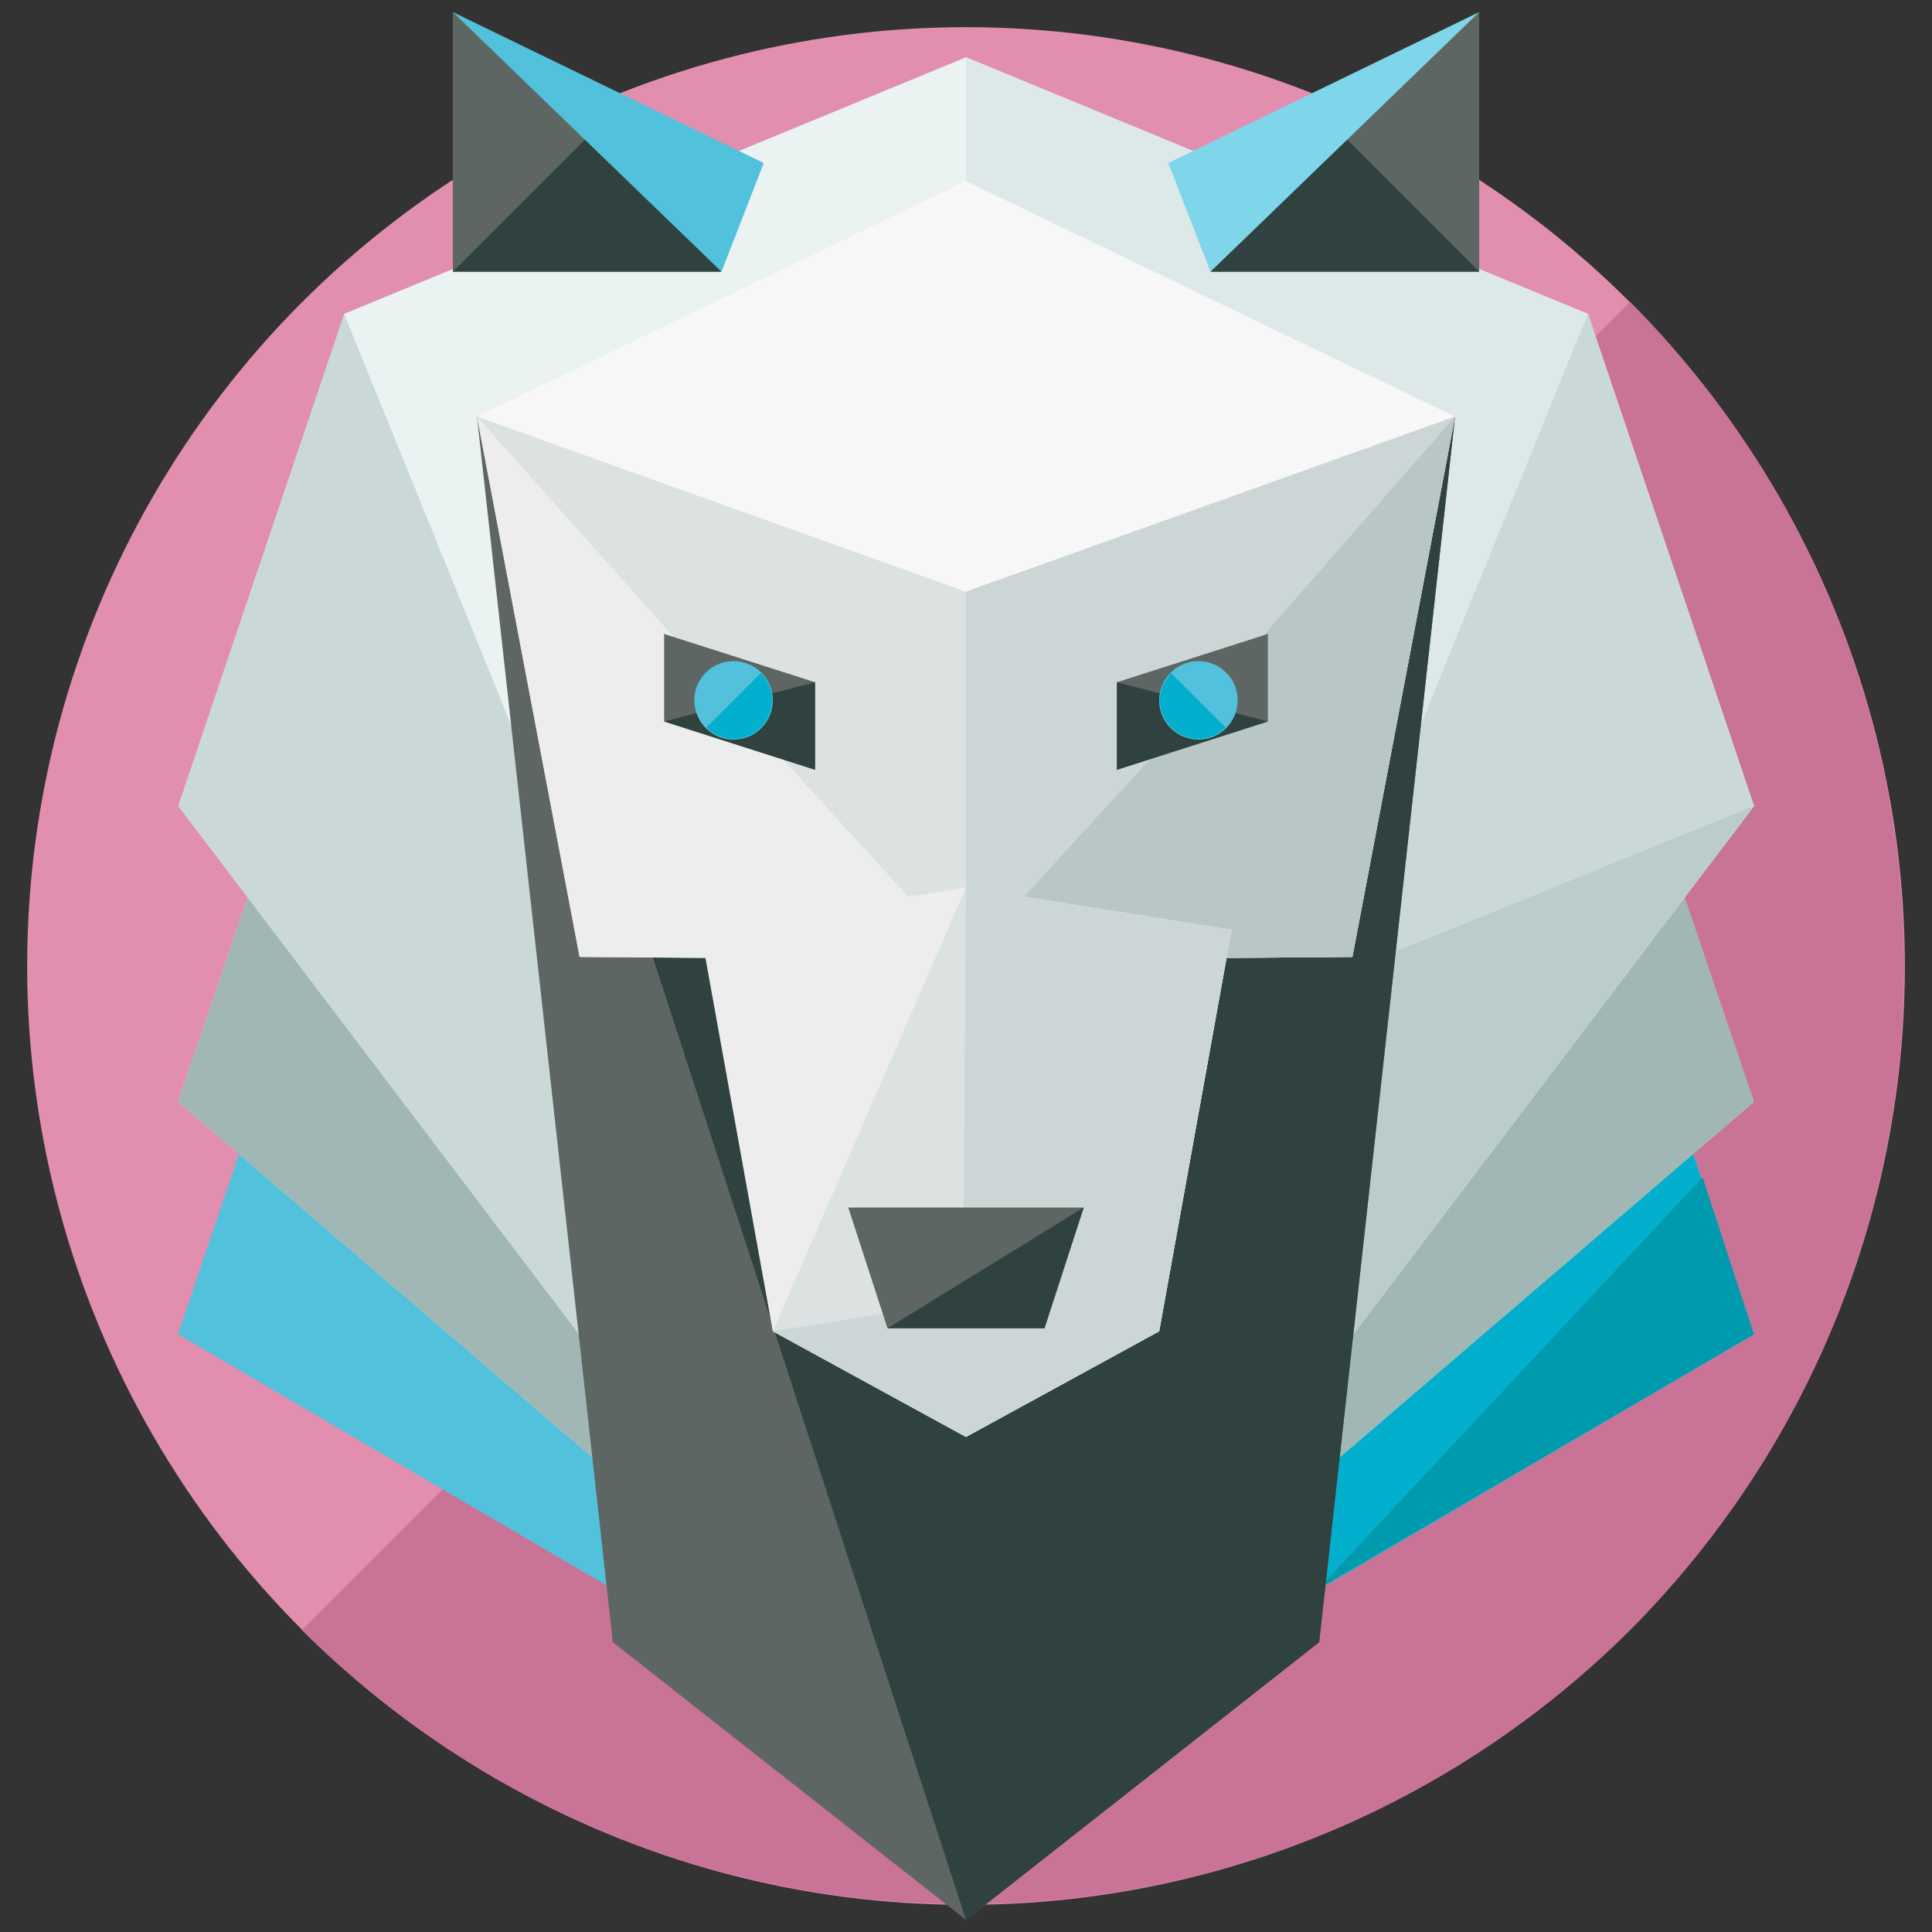 <?xml version="1.0" encoding="utf-8"?>
<!-- Generator: Adobe Illustrator 16.0.0, SVG Export Plug-In . SVG Version: 6.00 Build 0)  -->
<!DOCTYPE svg PUBLIC "-//W3C//DTD SVG 1.1//EN" "http://www.w3.org/Graphics/SVG/1.1/DTD/svg11.dtd">
<svg version="1.1" id="Layer_1" xmlns="http://www.w3.org/2000/svg" xmlns:xlink="http://www.w3.org/1999/xlink" x="0px" y="0px"
	 width="64px" height="64px" viewBox="0 0 64 64" enable-background="new 0 0 64 64" xml:space="preserve">
<rect x="0" y="0" width="64" height="64" fill="#333333" stroke="none"/>
<g>
	<g>
		<circle fill="#E28FAF" cx="32" cy="32" r="31.1"/>
		<path fill="#C97396" d="M54,10C66.1,22.2,66.1,41.8,54,54C41.8,66.1,22.2,66.1,10,54"/>
	</g>
	<g>
		<g>
			<polygon fill="#52C1DB" points="58.1,44.2 32,59.5 5.9,44.2 11.4,27.9 32,19.4 52.6,27.9 			"/>
			<polyline fill="#02AFCC" points="11.4,27.9 32,19.4 52.6,27.9 58.1,44.2 32,59.5 			"/>
			<polyline fill="#009AAF" points="56.4,39 58.1,44.2 43.7,52.6 			"/>
			<polygon fill="#CCD6D6" points="58.1,36.5 32,58.9 5.9,36.5 11.4,20.3 32,11.7 52.6,20.3 			"/>
			<polygon fill="#A1B7B6" points="58.1,36.5 32,58.9 5.9,36.5 11.4,20.3 32,11.7 52.6,20.3 			"/>
			<polygon fill="#CAD8D8" points="58.1,26.7 32,61.1 5.9,26.7 11.4,10.4 32,1.9 52.6,10.4 			"/>
			<polyline fill="#EBF2F2" points="11.4,10.4 32,1.9 52.6,10.4 58.1,26.7 32,61.1 			"/>
			<polyline fill="#DDE8E8" points="32,1.9 52.6,10.4 58.1,26.7 32,61.1 			"/>
			<polyline fill="#CAD8D8" points="52.6,10.4 58.1,26.7 32,61.1 			"/>
			<polyline fill="#BACCCB" points="45.8,31.7 58.1,26.7 32,61.1 			"/>
			<polygon fill="#F7F7F7" points="15.8,13.8 32,6 48.2,13.8 43.7,35 32,44.2 20.3,35 			"/>
			<polygon fill="#5E6664" points="15.8,13.8 32,25.4 48.2,13.8 43.7,54.4 32,63.6 20.3,54.4 			"/>
			<polyline fill="#2F423F" points="15.8,13.8 32,25.4 48.2,13.8 43.7,54.4 32,63.6 			"/>
			<polygon fill="#DCE2E2" points="15.8,13.8 32,19.6 48.2,13.8 44.8,31.7 32,31.8 19.2,31.7 			"/>
			<polyline fill="#EDEDED" points="32,31.8 19.2,31.7 15.8,13.8 25.7,24.9 			"/>
			<polyline fill="#CCD6D6" points="32,19.6 48.2,13.8 44.8,31.7 32,31.8 			"/>
			<polyline fill="#B9C6C6" points="41.9,21 48.2,13.8 44.8,31.7 32,31.8 			"/>
			<polygon fill="#EDEDED" points="23.2,30.8 32,29.4 40.8,30.8 38.4,44.1 32,47.6 25.6,44.1 			"/>
			<polyline fill="#DCE2E2" points="32,29.4 40.8,30.8 38.4,44.1 32,47.6 25.6,44.1 			"/>
			<polygon fill="#CCD6D6" points="31.9,43.1 32,29.4 40.8,30.8 38.4,44.1 32,47.6 25.6,44.1 			"/>
			<polygon fill="#5E6664" points="34.6,44 29.4,44 28.1,40 35.9,40 			"/>
			<polyline fill="#2F423F" points="35.9,40 34.6,44 29.4,44 			"/>
			<g>
				<g>
					<g>
						<g>
							<polygon fill="#5E6664" points="27,25.5 22,23.9 22,21 27,22.6 							"/>
							<polyline fill="#2F423F" points="27,22.6 27,25.5 22,23.9 							"/>
						</g>
					</g>
					<circle fill="#52C1DB" cx="24.3" cy="23.2" r="1.3"/>
					<path fill="#02AFCC" d="M25.2,22.3c0.5,0.5,0.5,1.3,0,1.8c-0.5,0.5-1.3,0.5-1.8,0"/>
				</g>
				<g>
					<g>
						<g>
							<polygon fill="#5E6664" points="37,25.5 42,23.9 42,21 37,22.6 							"/>
							<polyline fill="#2F423F" points="37,22.6 37,25.5 42,23.9 							"/>
						</g>
					</g>
					<circle fill="#52C1DB" cx="39.7" cy="23.2" r="1.3"/>
					<path fill="#02AFCC" d="M38.8,22.3c-0.5,0.5-0.5,1.3,0,1.8c0.5,0.5,1.3,0.5,1.8,0"/>
				</g>
			</g>
			<g>
				<g>
					<polygon fill="#5E6664" points="23.9,9 15,9 15,0.4 19.8,4.3 					"/>
					<polyline fill="#2F423F" points="19.8,4.2 23.9,9 15,9 					"/>
					<polygon fill="#52C1DB" points="15,0.4 25.3,5.4 23.9,9 					"/>
				</g>
				<g>
					<polygon fill="#5E6664" points="40.1,9 49,9 49,0.4 44.2,4.3 					"/>
					<polyline fill="#2F423F" points="44.2,4.2 40.1,9 49,9 					"/>
					<polygon fill="#7FD6EA" points="49,0.4 38.7,5.4 40.1,9 					"/>
				</g>
			</g>
		</g>
	</g>
</g>
</svg>
